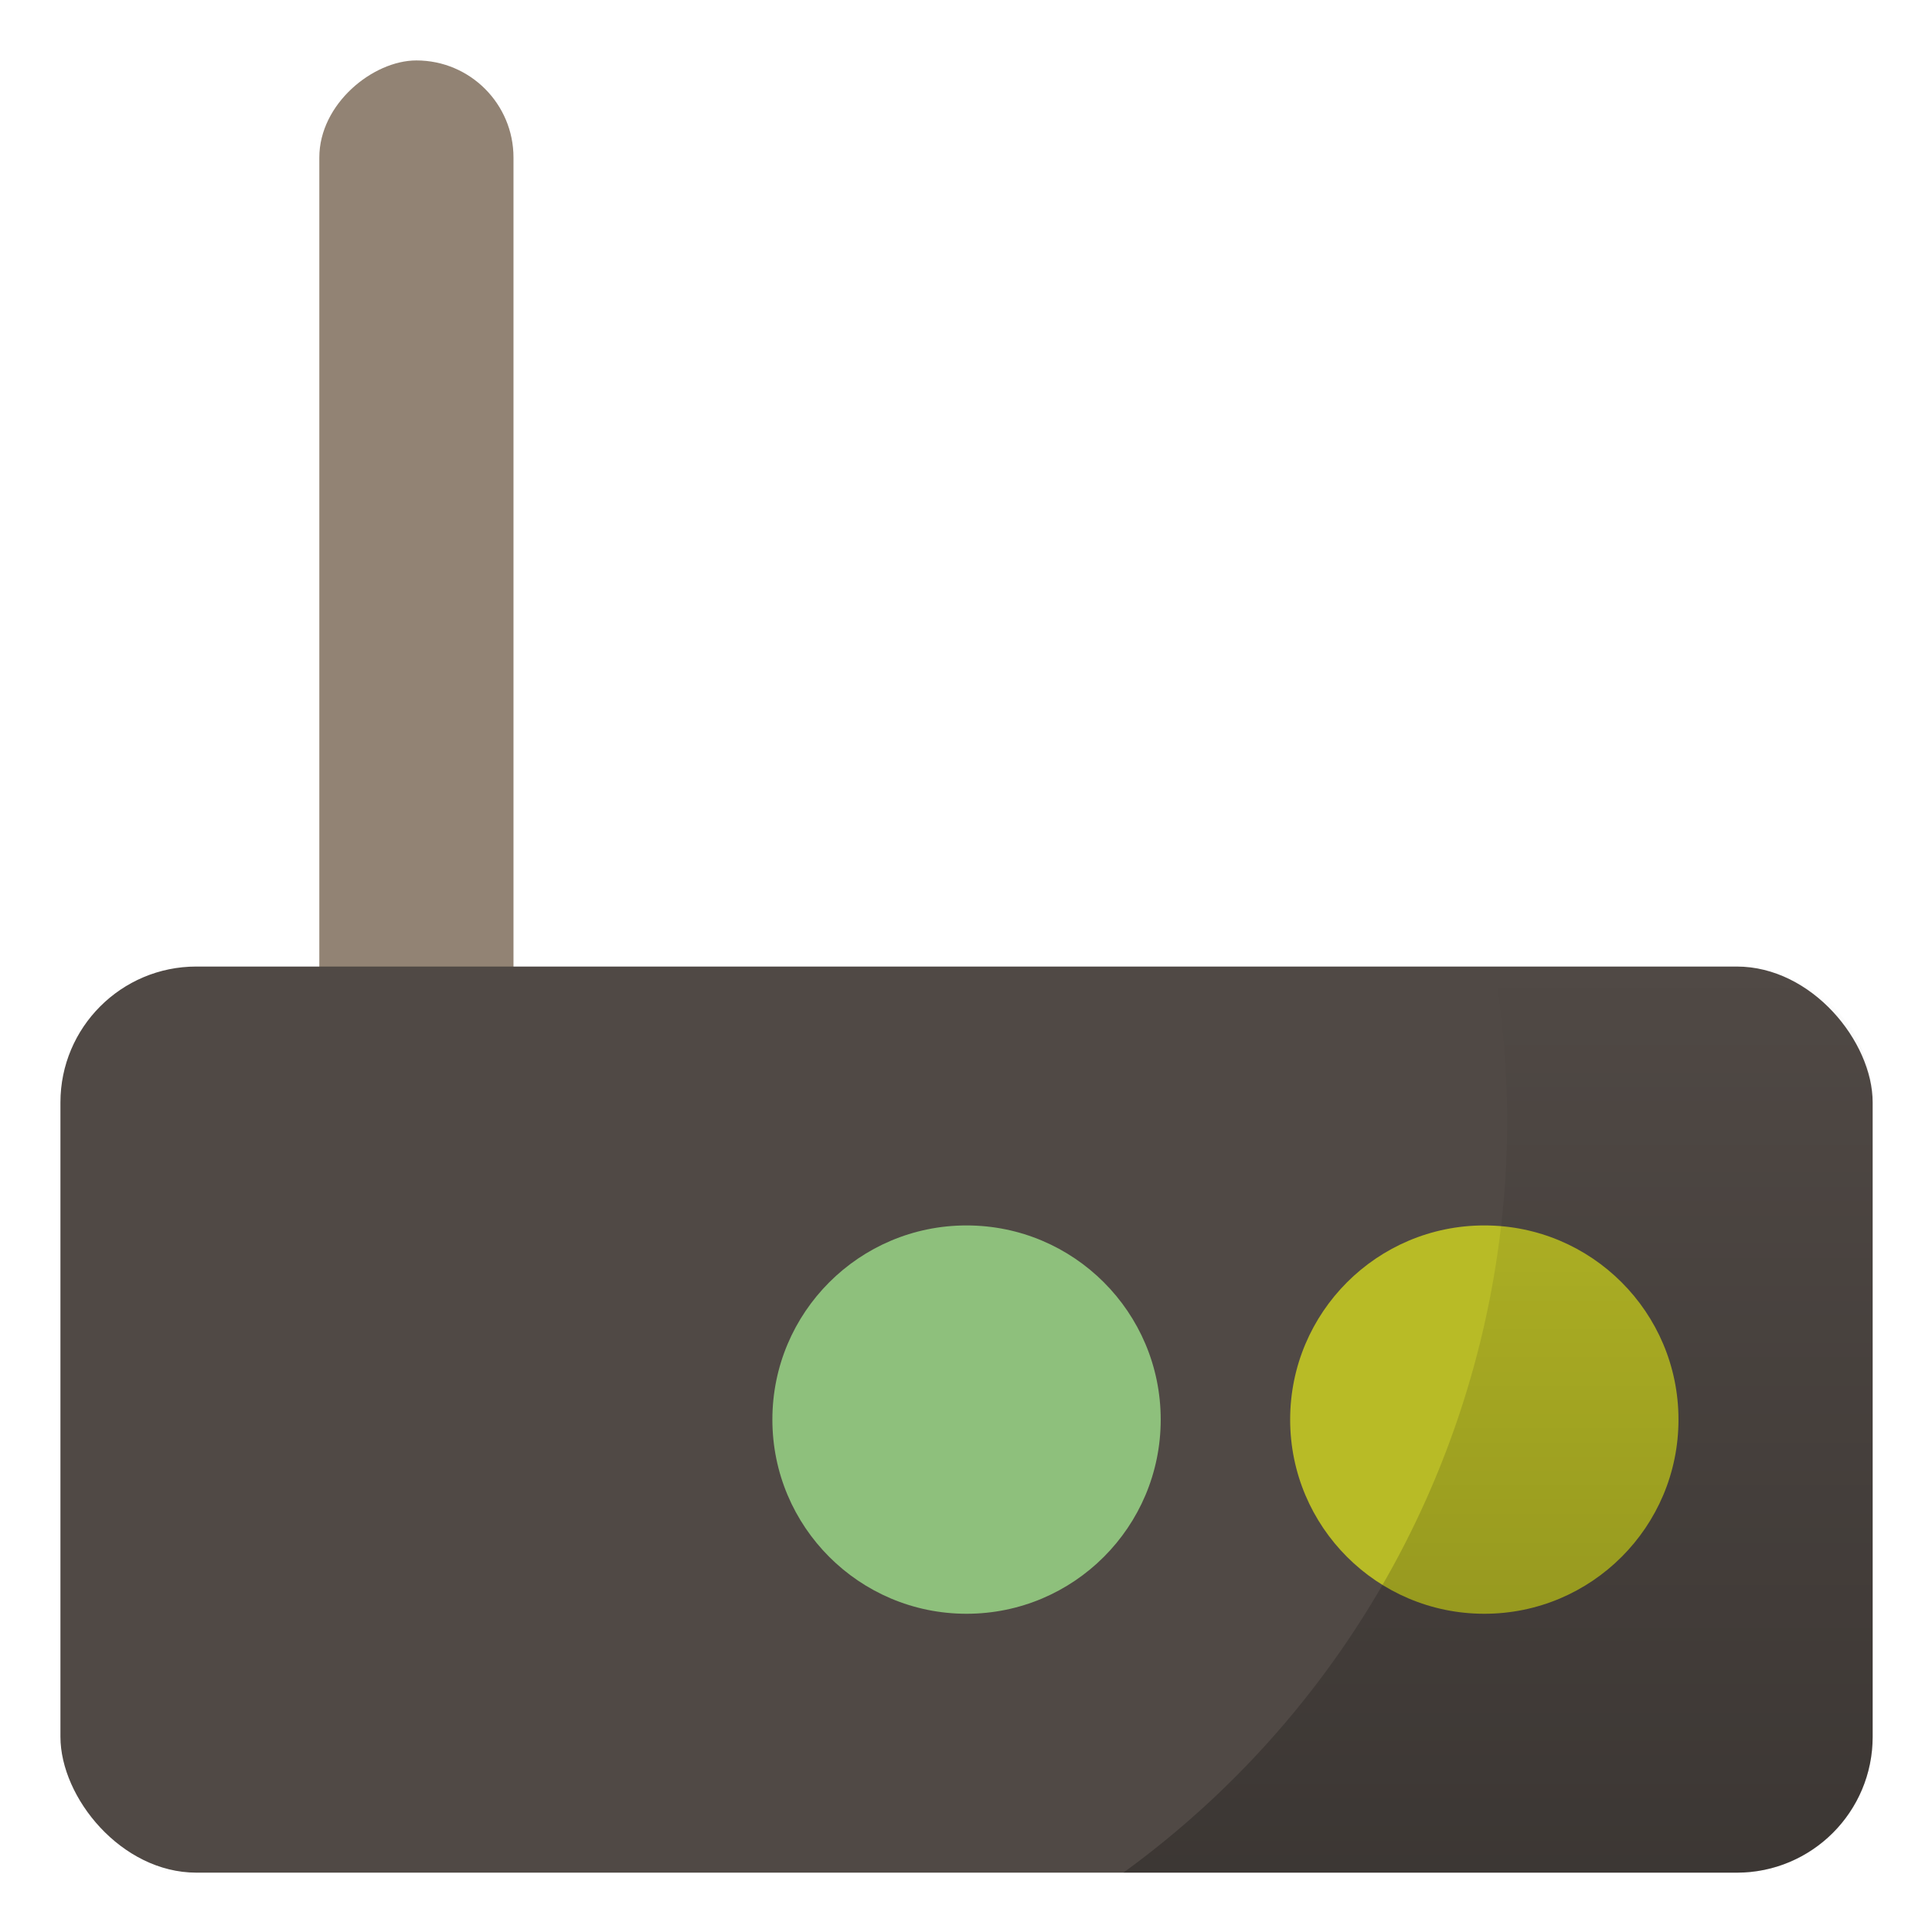 <svg xmlns="http://www.w3.org/2000/svg" xmlns:xlink="http://www.w3.org/1999/xlink" width="32" height="32" version="1"><defs><linearGradient id="a"><stop offset="0"/><stop offset="1" stop-opacity="0"/></linearGradient><linearGradient xlink:href="#a" id="b" x1="48.423" y1="60" x2="48.423" y2="32" gradientUnits="userSpaceOnUse"/></defs><g transform="matrix(.536 0 0 .536 -1.143 -1.143)" stroke-width="1.867"><rect transform="rotate(90)" ry="3" y="-18" x="4" height="6" width="34" fill="#928374"/><rect ry="4.2" rx="4.2" y="32" x="4" height="28" width="56" fill="#504945"/><circle r="6" cy="46" cx="48" fill="#b8bb26"/><circle r="6" cy="46" cx="32" fill="#8ec07c"/><path d="M48.3 32a28.764 28.764 0 0 1 .407 4.77A28.764 28.764 0 0 1 36.846 60H55.8A4.19 4.19 0 0 0 60 55.8V36.2a4.19 4.19 0 0 0-4.2-4.2z" opacity=".25" fill="url(#b)"/></g></svg>